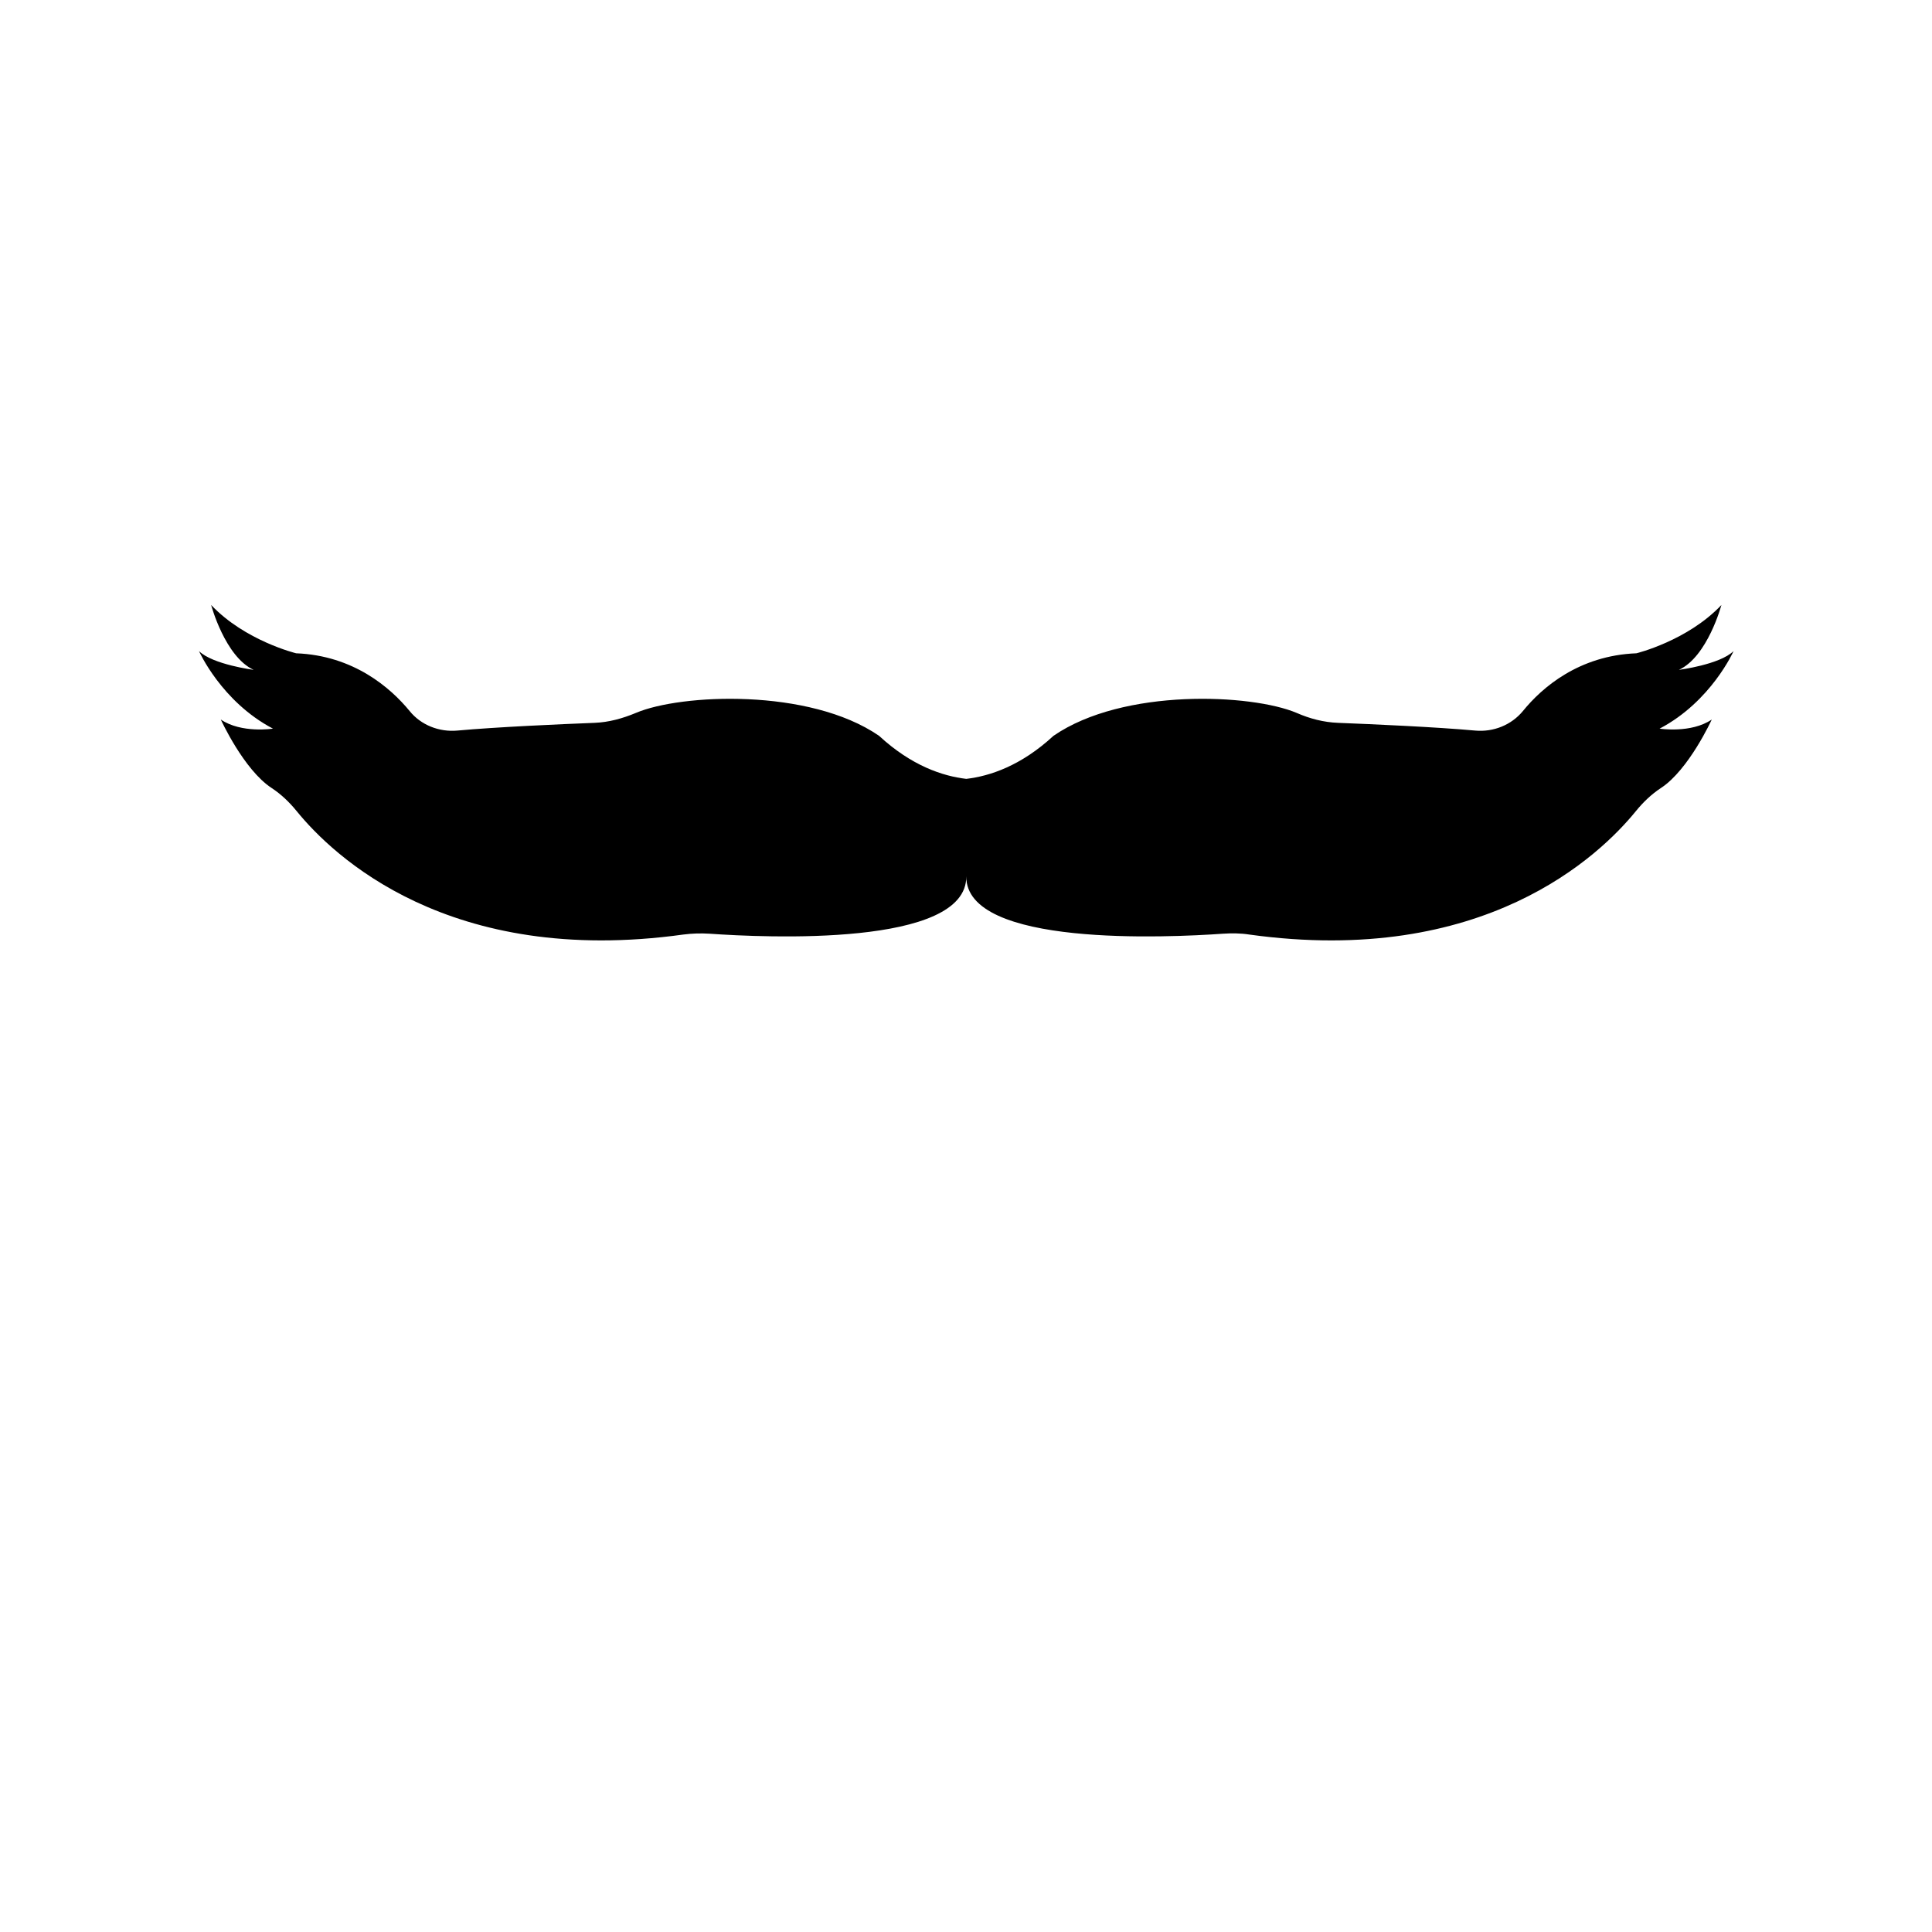 <svg xmlns="http://www.w3.org/2000/svg" xml:space="preserve" viewBox="0 0 700 700"><path d="M623.7 219.2c-12.3 13-30.8 17.5-30.8 17.5-20.8.8-34.2 12.4-41.1 20.9-4.2 5.1-10.7 7.7-17.3 7.1-14.3-1.3-37-2.3-49.7-2.8-5.2-.2-10.2-1.5-15-3.6-16.3-6.9-62.8-9.1-88.1 8.3-11.8 10.9-23.1 14.6-31.6 15.6-8.5-1-19.8-4.7-31.6-15.6-25.3-17.4-71.9-15.2-88.1-8.3-4.8 2-9.8 3.4-15 3.6-12.7.5-35.4 1.5-49.7 2.8-6.6.6-13.2-2-17.3-7.1-6.9-8.4-20.3-20.1-41.1-20.9 0 0-18.5-4.5-30.8-17.5 0 0 5 18.7 15.4 23.5 0 0-14.8-1.9-19.8-6.8 0 0 8.1 18.3 26.8 28.1 0 0-11.4 1.8-18.9-3.3 0 0 8.3 18.2 18.4 24.8 3.5 2.3 6.5 5.2 9.1 8.4 13.1 16.1 55.1 56.5 140.1 44.7 3.1-.4 6.3-.5 9.5-.3 20 1.4 93.3 4.9 93-20.8v.1-.1c-.3 25.7 73 22.2 93 20.8 3.2-.2 6.3-.2 9.5.3 85 11.8 127-28.6 140.1-44.7 2.6-3.2 5.6-6.1 9.1-8.4 10.1-6.6 18.4-24.8 18.4-24.8-7.5 5.1-18.9 3.3-18.9 3.3 18.7-9.8 26.8-28.1 26.8-28.1-5 4.9-19.8 6.8-19.8 6.8 10.4-4.8 15.4-23.5 15.4-23.5z"/></svg>